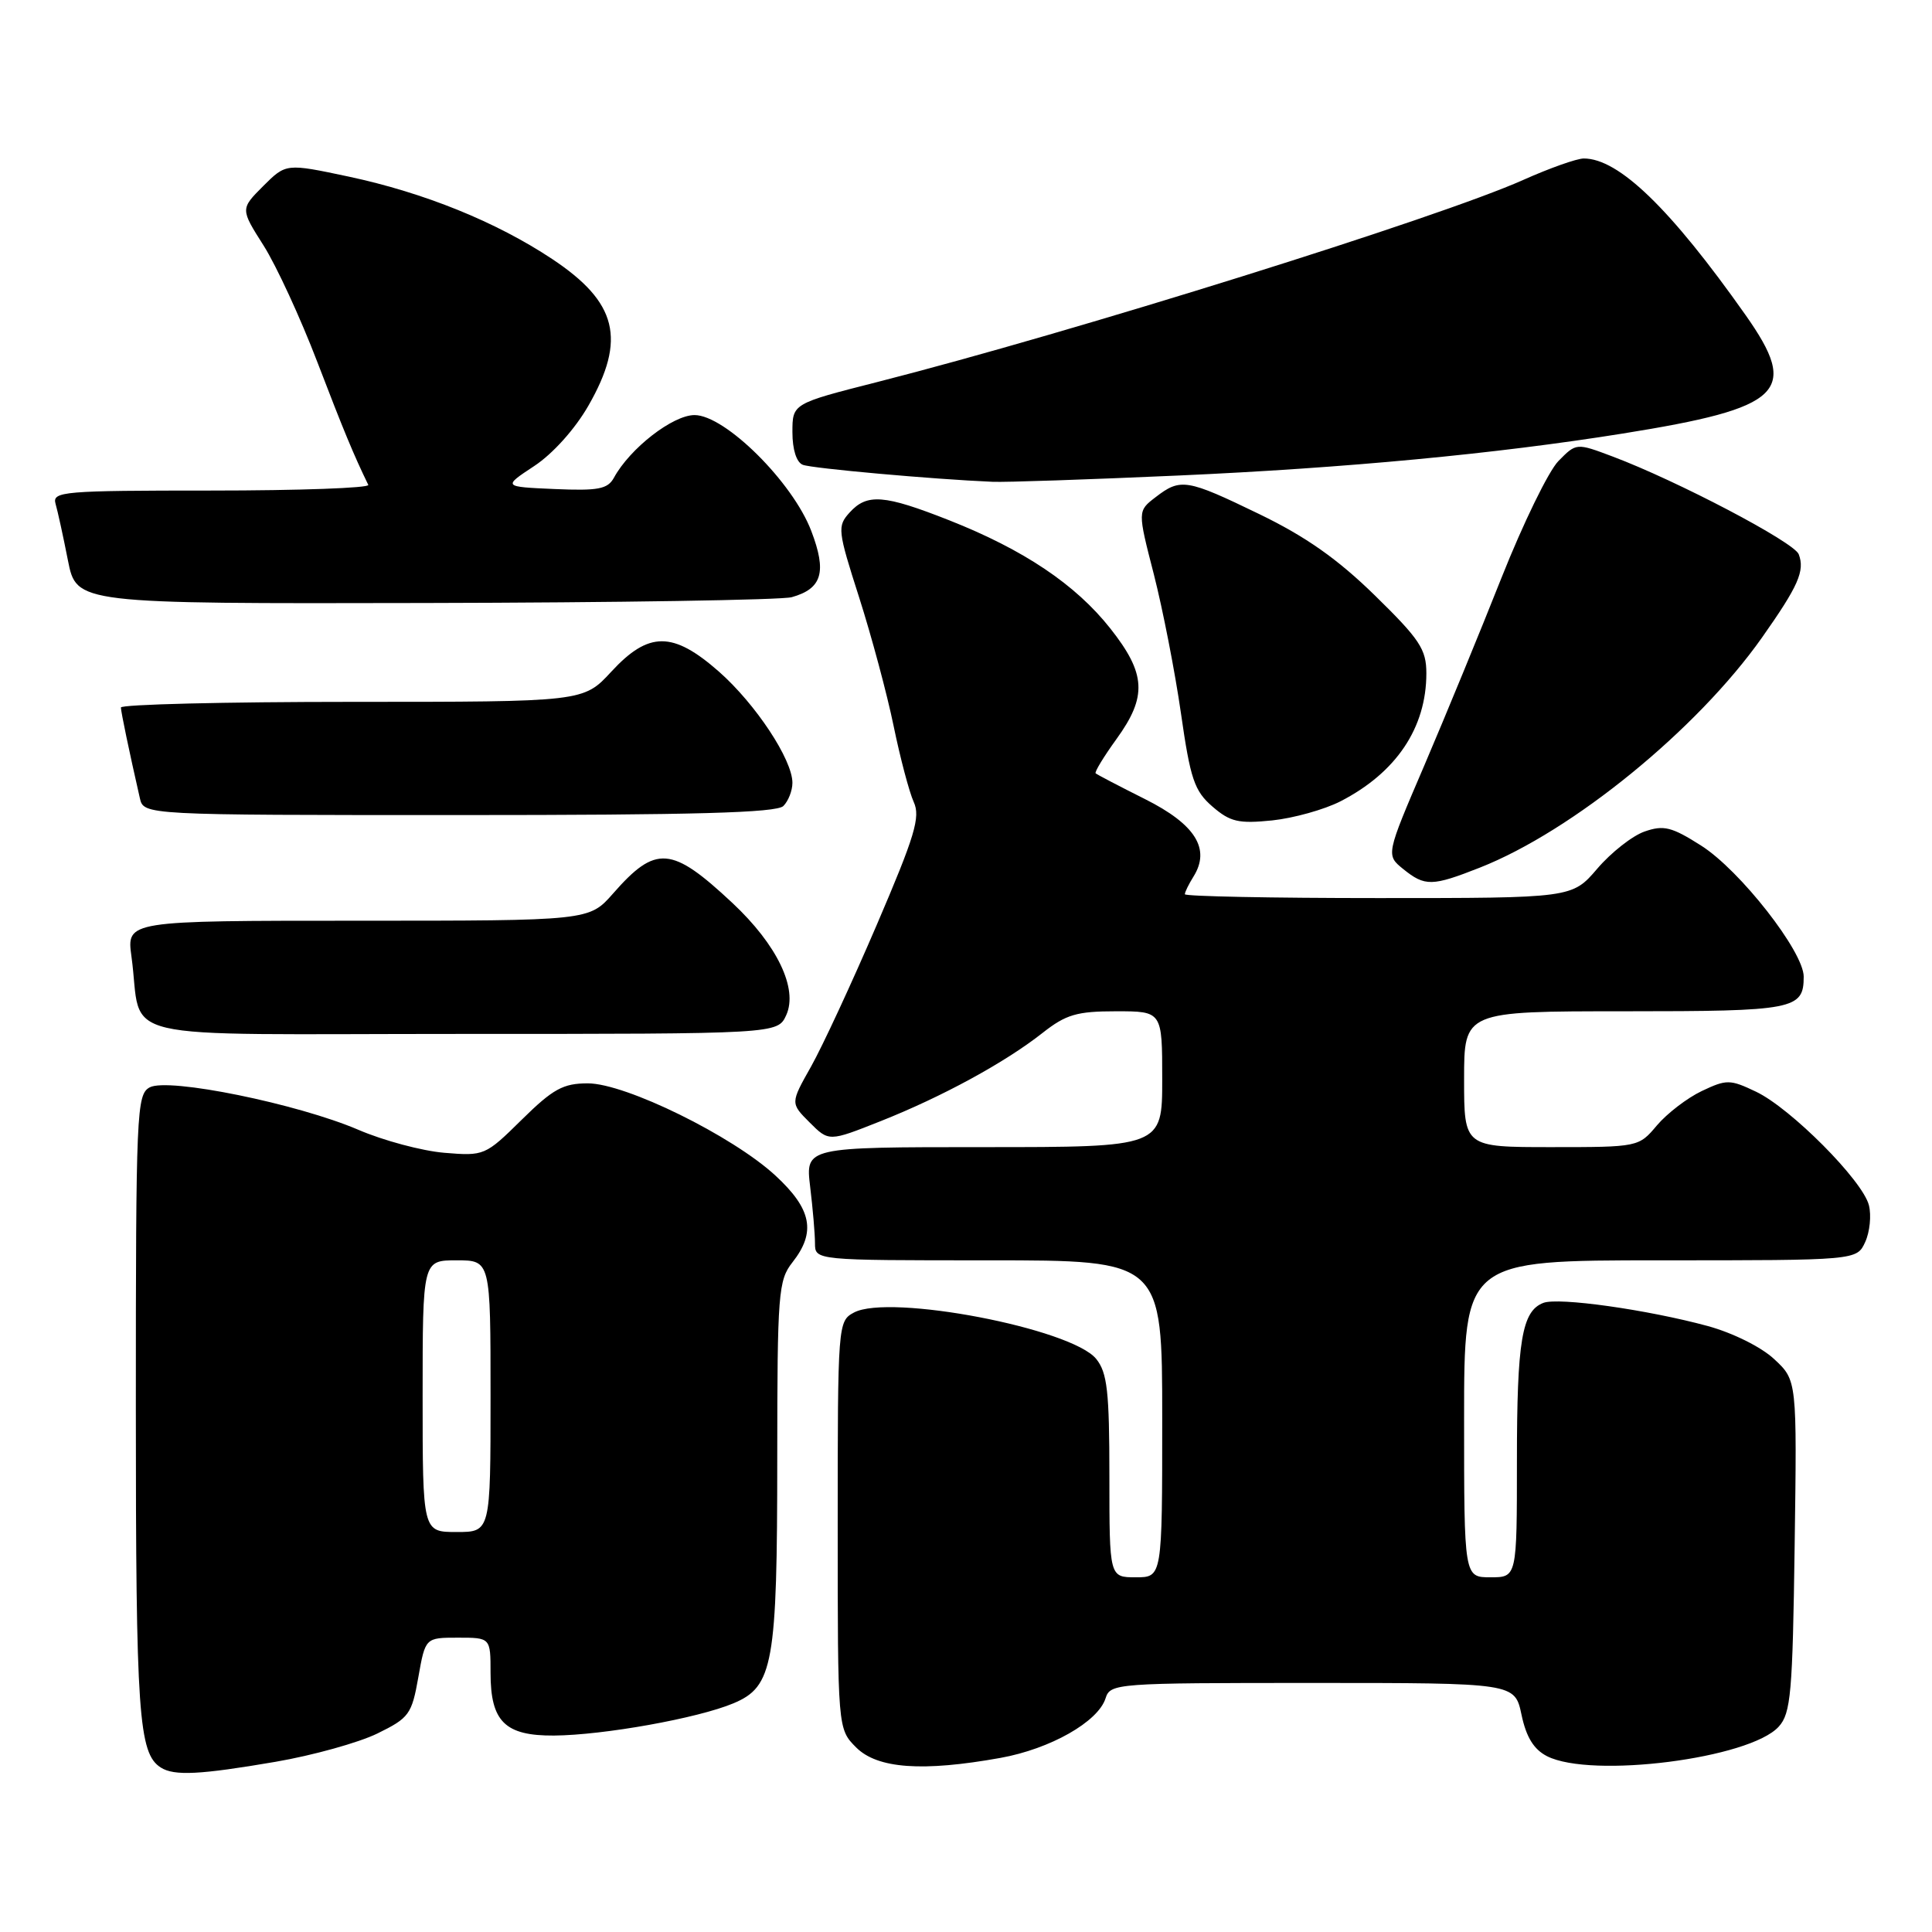 <?xml version="1.0" encoding="UTF-8" standalone="no"?>
<!DOCTYPE svg PUBLIC "-//W3C//DTD SVG 1.1//EN" "http://www.w3.org/Graphics/SVG/1.1/DTD/svg11.dtd" >
<svg xmlns="http://www.w3.org/2000/svg" xmlns:xlink="http://www.w3.org/1999/xlink" version="1.1" viewBox="0 0 256 256">
 <g >
 <path fill="currentColor"
d=" M 36.50 233.45 C 41.45 232.60 47.52 230.91 50.00 229.70 C 54.21 227.64 54.56 227.16 55.43 222.25 C 56.36 217.00 56.36 217.00 60.68 217.00 C 65.00 217.00 65.00 217.00 65.00 221.67 C 65.00 228.12 66.91 230.01 73.40 229.97 C 79.97 229.92 92.46 227.68 97.18 225.70 C 102.46 223.49 102.99 220.52 102.99 193.16 C 103.00 171.33 103.13 169.65 105.00 167.27 C 108.16 163.26 107.56 160.21 102.75 155.77 C 97.05 150.51 82.89 143.55 77.89 143.55 C 74.62 143.55 73.28 144.28 69.13 148.37 C 64.30 153.13 64.16 153.19 58.86 152.75 C 55.91 152.50 50.80 151.13 47.50 149.71 C 39.46 146.26 22.31 142.76 19.84 144.08 C 18.10 145.02 18.00 147.26 18.00 186.47 C 18.00 227.18 18.36 232.34 21.31 234.21 C 23.08 235.34 26.51 235.16 36.50 233.45 Z  M 132.57 232.93 C 139.17 231.74 145.50 228.15 146.49 225.04 C 147.12 223.05 147.84 223.00 173.93 223.00 C 200.72 223.00 200.72 223.00 201.61 227.22 C 202.24 230.20 203.24 231.81 205.00 232.71 C 210.91 235.69 231.86 233.02 235.69 228.79 C 237.30 227.02 237.53 224.35 237.80 204.85 C 238.11 182.90 238.11 182.90 235.10 180.10 C 233.39 178.49 229.61 176.62 226.30 175.71 C 218.31 173.54 206.49 171.87 204.50 172.64 C 201.66 173.73 201.00 177.65 201.00 193.57 C 201.00 209.00 201.00 209.00 197.50 209.00 C 194.00 209.00 194.00 209.00 194.00 188.00 C 194.00 167.00 194.00 167.00 220.02 167.00 C 246.04 167.00 246.04 167.00 247.15 164.57 C 247.76 163.24 247.98 161.04 247.64 159.70 C 246.82 156.43 237.27 146.83 232.67 144.65 C 229.23 143.01 228.78 143.01 225.49 144.57 C 223.56 145.49 220.89 147.54 219.55 149.12 C 217.14 151.99 217.08 152.00 205.56 152.00 C 194.00 152.00 194.00 152.00 194.00 143.00 C 194.00 134.00 194.00 134.00 215.30 134.00 C 237.74 134.00 239.00 133.76 239.00 129.41 C 239.00 126.10 230.55 115.30 225.40 112.04 C 221.50 109.56 220.44 109.30 217.92 110.18 C 216.30 110.74 213.48 112.96 211.65 115.10 C 208.31 119.00 208.31 119.00 182.65 119.00 C 168.54 119.00 157.00 118.77 157.00 118.49 C 157.00 118.20 157.52 117.15 158.15 116.14 C 160.43 112.48 158.39 109.23 151.73 105.89 C 148.30 104.17 145.35 102.63 145.18 102.47 C 145.00 102.32 146.24 100.28 147.93 97.94 C 152.03 92.28 151.86 89.27 147.12 83.27 C 142.51 77.44 135.65 72.84 125.75 68.93 C 117.15 65.54 114.89 65.36 112.58 67.91 C 110.93 69.73 110.99 70.27 113.84 79.16 C 115.48 84.30 117.54 91.96 118.41 96.20 C 119.28 100.43 120.48 104.96 121.07 106.26 C 121.99 108.26 121.24 110.74 116.17 122.56 C 112.88 130.23 108.96 138.68 107.46 141.34 C 104.73 146.18 104.73 146.18 107.28 148.73 C 109.83 151.28 109.83 151.28 116.66 148.57 C 124.83 145.33 133.15 140.80 138.14 136.87 C 141.25 134.42 142.69 134.00 147.89 134.00 C 154.00 134.00 154.00 134.00 154.00 143.00 C 154.00 152.00 154.00 152.00 130.36 152.00 C 106.72 152.00 106.72 152.00 107.35 157.25 C 107.70 160.14 107.99 163.51 107.99 164.75 C 108.00 167.00 108.00 167.00 131.00 167.00 C 154.00 167.00 154.00 167.00 154.00 188.00 C 154.00 209.00 154.00 209.00 150.50 209.00 C 147.00 209.00 147.00 209.00 147.00 195.61 C 147.00 184.35 146.72 181.88 145.25 180.06 C 141.97 176.02 117.85 171.40 113.15 173.92 C 111.03 175.05 111.00 175.47 111.00 202.08 C 111.00 229.09 111.00 229.09 113.45 231.55 C 116.27 234.36 122.24 234.79 132.57 232.93 Z  M 104.18 134.51 C 105.77 131.01 102.98 125.19 97.03 119.63 C 88.98 112.10 86.90 111.93 81.23 118.40 C 78.06 122.00 78.06 122.00 47.42 122.00 C 16.77 122.00 16.77 122.00 17.42 126.75 C 19.00 138.24 13.70 137.00 61.10 137.00 C 103.04 137.00 103.04 137.00 104.18 134.51 Z  M 196.10 114.96 C 208.37 110.12 224.86 96.68 233.46 84.50 C 238.29 77.65 239.18 75.64 238.34 73.44 C 237.73 71.84 222.22 63.70 213.68 60.49 C 208.87 58.68 208.87 58.68 206.50 61.09 C 205.20 62.41 201.82 69.35 198.98 76.50 C 196.15 83.65 191.54 94.85 188.74 101.40 C 183.64 113.29 183.64 113.29 185.93 115.15 C 188.82 117.48 189.75 117.46 196.10 114.96 Z  M 177.62 106.18 C 185.01 102.38 189.00 96.44 189.00 89.22 C 189.00 86.04 188.14 84.73 182.18 78.90 C 177.23 74.06 173.03 71.11 166.86 68.12 C 157.24 63.46 156.43 63.33 153.12 65.88 C 150.73 67.71 150.73 67.71 152.89 76.10 C 154.07 80.72 155.69 89.00 156.48 94.50 C 157.73 103.24 158.26 104.80 160.65 106.87 C 163.01 108.91 164.12 109.16 168.57 108.71 C 171.41 108.41 175.49 107.27 177.62 106.18 Z  M 103.80 106.80 C 104.46 106.14 105.00 104.76 105.00 103.73 C 105.00 100.65 100.12 93.28 95.27 89.00 C 89.16 83.63 85.96 83.63 81.00 89.00 C 77.31 93.00 77.31 93.00 46.65 93.00 C 29.79 93.00 16.01 93.34 16.02 93.75 C 16.05 94.42 17.08 99.39 18.53 105.75 C 19.04 108.00 19.04 108.00 60.82 108.00 C 91.98 108.00 102.90 107.70 103.80 106.80 Z  M 104.91 79.13 C 108.93 78.00 109.58 75.81 107.50 70.36 C 105.04 63.89 96.08 55.00 92.03 55.00 C 89.15 55.00 83.47 59.41 81.35 63.30 C 80.52 64.81 79.27 65.05 73.49 64.80 C 66.62 64.50 66.62 64.50 70.79 61.75 C 73.25 60.13 76.20 56.84 77.97 53.75 C 83.01 44.95 81.80 40.05 73.15 34.31 C 65.73 29.39 56.22 25.54 46.20 23.40 C 37.90 21.64 37.90 21.64 34.87 24.66 C 31.85 27.69 31.85 27.69 34.93 32.54 C 36.62 35.21 39.82 42.15 42.04 47.95 C 45.52 57.03 46.88 60.31 48.80 64.25 C 49.00 64.66 39.65 65.00 28.02 65.00 C 8.35 65.00 6.90 65.12 7.36 66.75 C 7.64 67.71 8.38 71.09 9.00 74.25 C 10.14 80.00 10.14 80.00 56.32 79.90 C 81.72 79.85 103.58 79.50 104.91 79.13 Z  M 156.14 63.01 C 178.32 62.02 198.20 60.14 215.00 57.45 C 236.29 54.04 238.47 51.93 231.30 41.75 C 221.35 27.64 214.49 21.00 209.86 21.00 C 208.94 21.00 205.33 22.28 201.84 23.84 C 190.68 28.84 142.12 44.03 116.25 50.62 C 105.00 53.48 105.00 53.48 105.00 57.27 C 105.00 59.58 105.54 61.27 106.38 61.59 C 107.62 62.07 123.69 63.51 131.50 63.84 C 133.15 63.92 144.24 63.54 156.14 63.01 Z  M 56.00 185.00 C 56.00 167.00 56.00 167.00 60.50 167.00 C 65.00 167.00 65.00 167.00 65.00 185.00 C 65.00 203.00 65.00 203.00 60.50 203.00 C 56.00 203.00 56.00 203.00 56.00 185.00 Z "/>
</g>
</svg>